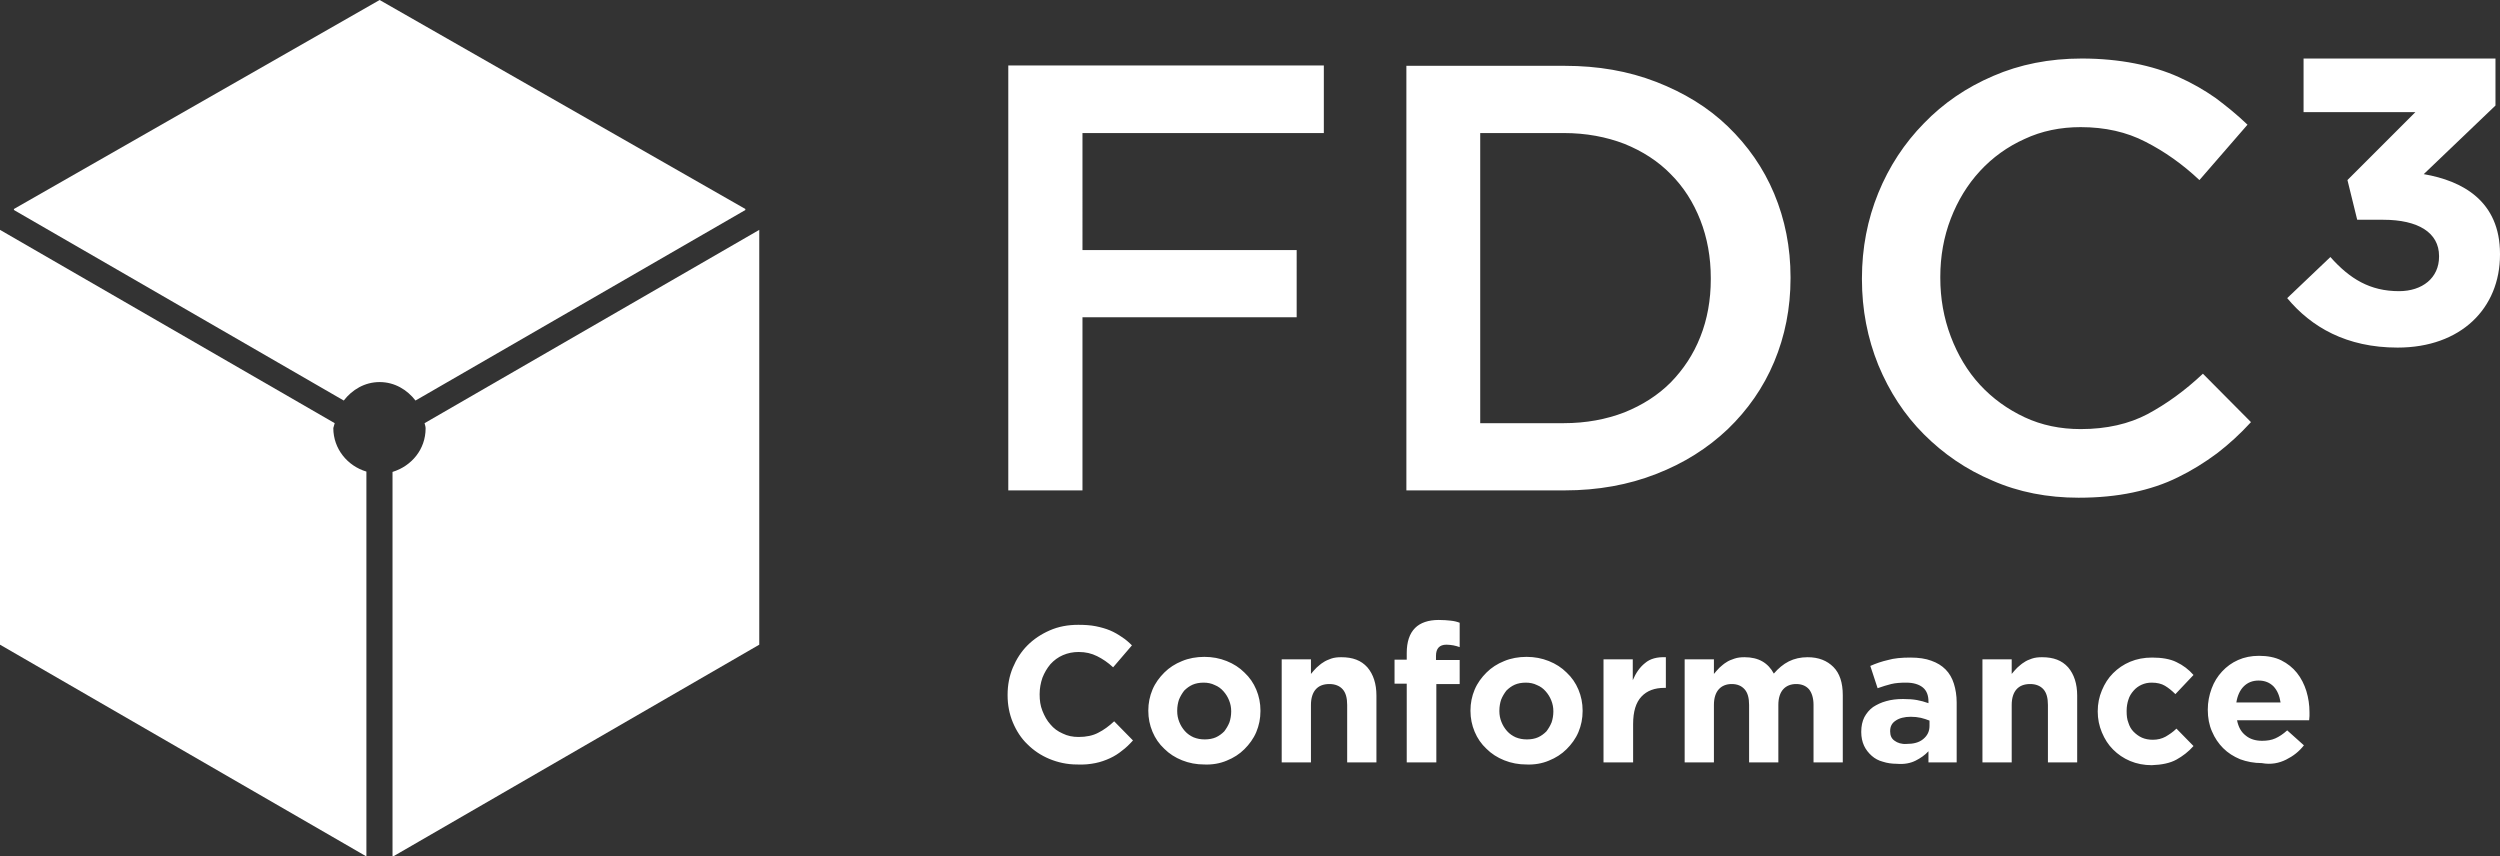 <?xml version="1.0" encoding="utf-8"?>
<!-- Generator: Adobe Illustrator 26.3.1, SVG Export Plug-In . SVG Version: 6.00 Build 0)  -->
<svg version="1.1" id="Layer_1" xmlns="http://www.w3.org/2000/svg" xmlns:xlink="http://www.w3.org/1999/xlink" x="0px" y="0px"
	 viewBox="0 0 717.8 245.9" style="enable-background:new 0 0 717.8 245.9;" xml:space="preserve">
<rect x="0" y="0" width="717.8" height="245.9" fill="#333333" stroke="none"/>
<style type="text/css">
	.st0{fill:#FFFFFF;}
</style>
<g>
	<path class="st0" d="M314.5,219.1c1.5-0.3,2.9-0.8,4.2-1.4c1.3-0.6,2.4-1.3,3.5-2.2c1.1-0.8,2.1-1.8,3.1-2.9l-5.4-5.5
		c-1.5,1.4-3,2.5-4.6,3.3c-1.5,0.8-3.4,1.2-5.6,1.2c-1.7,0-3.2-0.3-4.6-1c-1.4-0.6-2.6-1.5-3.5-2.6c-1-1.1-1.7-2.4-2.3-3.9
		c-0.6-1.5-0.8-3-0.8-4.7v-0.1c0-1.7,0.3-3.2,0.8-4.7c0.6-1.5,1.3-2.7,2.3-3.9c1-1.1,2.2-2,3.6-2.6c1.4-0.6,2.9-0.9,4.5-0.9
		c2,0,3.7,0.4,5.3,1.2c1.6,0.8,3.1,1.8,4.6,3.2l5.4-6.3c-0.9-0.9-1.8-1.7-2.9-2.4c-1-0.7-2.2-1.4-3.4-1.9c-1.2-0.5-2.6-0.9-4.1-1.2
		c-1.5-0.3-3.2-0.4-5-0.4c-3,0-5.7,0.5-8.2,1.6c-2.5,1.1-4.6,2.5-6.4,4.3c-1.8,1.8-3.2,4-4.2,6.4c-1,2.4-1.5,5-1.5,7.8v0.1
		c0,2.8,0.5,5.4,1.5,7.8c1,2.4,2.4,4.6,4.2,6.3c1.8,1.8,3.9,3.2,6.3,4.2c2.4,1,5.1,1.6,7.9,1.6C311.3,219.6,313,219.4,314.5,219.1
		L314.5,219.1z M342.7,211.7c-0.9-0.4-1.8-1-2.5-1.8c-0.7-0.8-1.2-1.6-1.6-2.6c-0.4-1-0.6-2-0.6-3.1V204c0-1.1,0.2-2.2,0.5-3.1
		c0.4-1,0.9-1.8,1.5-2.6c0.7-0.7,1.5-1.3,2.4-1.7c0.9-0.4,2-0.6,3.2-0.6c1.1,0,2.2,0.2,3.2,0.7c1,0.4,1.8,1,2.5,1.8
		c0.7,0.8,1.2,1.6,1.6,2.6c0.4,1,0.6,2,0.6,3.1v0.1c0,1.1-0.2,2.2-0.5,3.1c-0.4,1-0.9,1.8-1.5,2.6c-0.7,0.7-1.5,1.3-2.4,1.7
		c-0.9,0.4-2,0.6-3.2,0.6C344.7,212.3,343.7,212.1,342.7,211.7L342.7,211.7z M352.2,218.4c2-0.8,3.7-1.9,5.1-3.3
		c1.4-1.4,2.6-3,3.4-4.9c0.8-1.9,1.2-3.9,1.2-6V204c0-2.1-0.4-4.1-1.2-6c-0.8-1.9-1.9-3.5-3.4-4.9c-1.4-1.4-3.1-2.5-5.1-3.3
		c-2-0.8-4.1-1.2-6.4-1.2c-2.3,0-4.5,0.4-6.4,1.2c-2,0.8-3.7,1.9-5.1,3.3c-1.4,1.4-2.6,3-3.4,4.9c-0.8,1.9-1.2,3.9-1.2,6v0.1
		c0,2.1,0.4,4.1,1.2,6c0.8,1.9,1.9,3.5,3.4,4.9c1.4,1.4,3.1,2.5,5.1,3.3c2,0.8,4.1,1.2,6.4,1.2C348.1,219.6,350.3,219.2,352.2,218.4
		L352.2,218.4z M368,218.9h8.4v-16.5c0-2,0.5-3.5,1.4-4.5c0.9-1,2.2-1.5,3.9-1.5c1.6,0,2.9,0.5,3.8,1.5c0.9,1,1.3,2.5,1.3,4.5v16.5
		h8.4v-19.2c0-3.4-0.9-6.1-2.6-8.1c-1.8-2-4.2-2.9-7.5-2.9c-1.1,0-2,0.1-2.9,0.4c-0.8,0.3-1.6,0.6-2.3,1.1c-0.7,0.4-1.3,1-1.9,1.5
		c-0.6,0.6-1.1,1.2-1.6,1.8v-4.2H368V218.9L368,218.9z M404,218.9h8.4v-22.5h6.7v-6.9h-6.8v-1.2c0-2.1,1-3.2,3-3.2
		c0.7,0,1.4,0.1,2,0.2c0.6,0.1,1.2,0.3,1.8,0.5v-7c-0.8-0.3-1.6-0.5-2.6-0.6c-0.9-0.1-2.1-0.2-3.4-0.2c-3,0-5.3,0.8-6.8,2.3
		c-1.6,1.6-2.4,4-2.4,7.2v1.9h-3.5v6.9h3.5V218.9L404,218.9z M435.2,211.7c-0.9-0.4-1.8-1-2.5-1.8c-0.7-0.8-1.2-1.6-1.6-2.6
		c-0.4-1-0.6-2-0.6-3.1V204c0-1.1,0.2-2.2,0.5-3.1c0.4-1,0.9-1.8,1.5-2.6c0.7-0.7,1.5-1.3,2.4-1.7c0.9-0.4,2-0.6,3.2-0.6
		c1.1,0,2.2,0.2,3.2,0.7c1,0.4,1.8,1,2.5,1.8c0.7,0.8,1.2,1.6,1.6,2.6c0.4,1,0.6,2,0.6,3.1v0.1c0,1.1-0.2,2.2-0.5,3.1
		c-0.4,1-0.9,1.8-1.5,2.6c-0.7,0.7-1.5,1.3-2.4,1.7c-0.9,0.4-2,0.6-3.2,0.6C437.2,212.3,436.2,212.1,435.2,211.7L435.2,211.7z
		 M444.7,218.4c2-0.8,3.7-1.9,5.1-3.3c1.4-1.4,2.6-3,3.4-4.9c0.8-1.9,1.2-3.9,1.2-6V204c0-2.1-0.4-4.1-1.2-6
		c-0.8-1.9-1.9-3.5-3.4-4.9c-1.4-1.4-3.1-2.5-5.1-3.3c-2-0.8-4.1-1.2-6.4-1.2c-2.3,0-4.5,0.4-6.4,1.2c-2,0.8-3.7,1.9-5.1,3.3
		c-1.4,1.4-2.6,3-3.4,4.9c-0.8,1.9-1.2,3.9-1.2,6v0.1c0,2.1,0.4,4.1,1.2,6c0.8,1.9,1.9,3.5,3.4,4.9c1.4,1.4,3.1,2.5,5.1,3.3
		c2,0.8,4.1,1.2,6.4,1.2C440.6,219.6,442.8,219.2,444.7,218.4L444.7,218.4z M460.5,218.9h8.4v-11c0-3.6,0.8-6.2,2.4-7.9
		c1.6-1.7,3.8-2.5,6.6-2.5h0.4v-8.8c-2.5-0.1-4.5,0.4-6,1.7c-1.5,1.2-2.6,2.8-3.5,4.9v-6h-8.4V218.9L460.5,218.9z M483.7,218.9h8.4
		v-16.5c0-2,0.5-3.5,1.4-4.5c0.9-1,2.2-1.5,3.7-1.5c1.6,0,2.8,0.5,3.7,1.5c0.9,1,1.3,2.5,1.3,4.5v16.5h8.4v-16.5
		c0-2,0.5-3.5,1.4-4.5c0.9-1,2.2-1.5,3.7-1.5c1.6,0,2.8,0.5,3.7,1.5c0.8,1,1.3,2.5,1.3,4.5v16.5h8.4v-19.3c0-3.6-0.9-6.3-2.7-8.1
		c-1.8-1.8-4.2-2.8-7.4-2.8c-2,0-3.8,0.4-5.4,1.2c-1.6,0.8-3,2-4.3,3.5c-0.8-1.5-1.9-2.7-3.3-3.5c-1.4-0.8-3.1-1.2-5.1-1.2
		c-1.1,0-2,0.1-2.9,0.4c-0.9,0.3-1.7,0.6-2.4,1.1c-0.7,0.4-1.3,1-1.9,1.5c-0.6,0.6-1.1,1.2-1.6,1.8v-4.2h-8.4V218.9L483.7,218.9z
		 M544,212.7c-0.9-0.6-1.3-1.5-1.3-2.7v-0.1c0-1.3,0.5-2.3,1.6-3c1-0.7,2.5-1.1,4.3-1.1c1,0,2,0.1,2.9,0.3c0.9,0.2,1.7,0.5,2.5,0.8
		v1.5c0,1.6-0.6,2.8-1.8,3.8c-1.2,1-2.8,1.4-4.8,1.4C546,213.7,544.8,213.3,544,212.7L544,212.7z M550,218.4
		c1.4-0.7,2.7-1.6,3.7-2.7v3.2h8.1v-17.2c0-2-0.3-3.8-0.8-5.4c-0.5-1.6-1.3-3-2.4-4.1c-1.1-1.1-2.4-1.9-4.1-2.5
		c-1.6-0.6-3.6-0.9-6-0.9c-2.5,0-4.7,0.2-6.4,0.7c-1.8,0.4-3.5,1-5.1,1.7l2.1,6.4c1.4-0.5,2.7-0.9,3.9-1.2c1.2-0.3,2.7-0.4,4.3-0.4
		c2.1,0,3.7,0.5,4.8,1.4c1.1,0.9,1.6,2.3,1.6,4v0.5c-1.1-0.4-2.2-0.7-3.3-0.9c-1.1-0.2-2.4-0.3-4-0.3c-1.8,0-3.4,0.2-4.8,0.6
		c-1.5,0.4-2.7,1-3.8,1.7c-1.1,0.8-1.9,1.8-2.5,2.9c-0.6,1.2-0.9,2.6-0.9,4.2v0.1c0,1.5,0.3,2.8,0.8,3.9c0.5,1.1,1.3,2.1,2.2,2.9
		c0.9,0.8,2,1.4,3.2,1.7c1.2,0.4,2.6,0.6,4,0.6C546.8,219.5,548.6,219.1,550,218.4L550,218.4z M569.2,218.9h8.4v-16.5
		c0-2,0.5-3.5,1.4-4.5c0.9-1,2.2-1.5,3.9-1.5c1.6,0,2.9,0.5,3.8,1.5c0.9,1,1.3,2.5,1.3,4.5v16.5h8.4v-19.2c0-3.4-0.9-6.1-2.6-8.1
		c-1.8-2-4.2-2.9-7.5-2.9c-1.1,0-2,0.1-2.9,0.4c-0.9,0.3-1.6,0.6-2.3,1.1c-0.7,0.4-1.3,1-1.9,1.5c-0.6,0.6-1.1,1.2-1.6,1.8v-4.2
		h-8.4V218.9L569.2,218.9z M624.9,218.1c1.8-1,3.5-2.3,4.9-3.9l-4.9-5c-1,1-2.1,1.7-3.1,2.3c-1.1,0.6-2.3,0.9-3.7,0.9
		c-1.1,0-2.2-0.2-3.1-0.6c-0.9-0.4-1.7-1-2.4-1.7c-0.7-0.7-1.2-1.6-1.5-2.6c-0.4-1-0.5-2.1-0.5-3.2V204c0-1.1,0.2-2.2,0.5-3.1
		c0.3-1,0.8-1.8,1.5-2.6c0.6-0.7,1.4-1.3,2.3-1.7c0.9-0.4,1.8-0.6,2.9-0.6c1.5,0,2.8,0.3,3.8,0.9c1,0.6,2,1.4,3,2.4l5.2-5.5
		c-1.4-1.6-3-2.8-4.9-3.7c-1.8-0.9-4.2-1.3-7-1.3c-2.3,0-4.4,0.4-6.3,1.2c-1.9,0.8-3.5,1.9-4.9,3.3c-1.4,1.4-2.4,3-3.2,4.9
		c-0.8,1.9-1.2,3.9-1.2,6v0.1c0,2.1,0.4,4.1,1.2,6c0.8,1.9,1.8,3.5,3.2,4.9c1.4,1.4,3,2.5,4.9,3.3c1.9,0.8,4,1.2,6.2,1.2
		C620.7,219.6,623.1,219.1,624.9,218.1L624.9,218.1z M642.1,201.7c0.3-1.9,1-3.5,2.1-4.6c1.1-1.1,2.5-1.7,4.3-1.7
		c1.8,0,3.2,0.6,4.3,1.7c1.1,1.2,1.7,2.7,2,4.6H642.1L642.1,201.7z M656.4,218.1c2-1,3.7-2.3,5.1-4.1l-4.8-4.3
		c-1.2,1.1-2.3,1.8-3.4,2.3c-1.1,0.5-2.4,0.7-3.8,0.7c-1.9,0-3.5-0.5-4.7-1.5c-1.3-1-2.1-2.4-2.5-4.4h20.7c0-0.4,0.1-0.8,0.1-1.2
		c0-0.4,0-0.7,0-1.1c0-2.1-0.3-4.1-0.9-6.1c-0.6-1.9-1.5-3.7-2.7-5.2c-1.2-1.5-2.7-2.7-4.5-3.6c-1.8-0.9-4-1.3-6.4-1.3
		c-2.2,0-4.2,0.4-6,1.2c-1.8,0.8-3.3,1.9-4.6,3.3c-1.3,1.4-2.3,3-3,4.9c-0.7,1.9-1.1,3.9-1.1,6v0.1c0,2.3,0.4,4.4,1.2,6.2
		c0.8,1.9,1.9,3.5,3.2,4.8c1.4,1.4,3,2.4,4.9,3.2c1.9,0.7,4,1.1,6.2,1.1C652.1,219.6,654.4,219.1,656.4,218.1L656.4,218.1z"/>
	<path class="st0" d="M688.4,99.8c18.2,0,29.4-11.3,29.4-26.7v-0.2c0-15.2-10.8-21-21.9-22.9l20.6-19.7V16.8h-55.1v15.4h32.1
		L674,51.7l2.8,11.4h7.5c10,0,16,3.7,16,10.4v0.2c0,6.1-4.8,9.9-11.5,9.9c-8.3,0-14.1-3.5-19.7-9.8l-12.4,11.8
		C663.6,93.9,673.7,99.8,688.4,99.8L688.4,99.8z"/>
	<path class="st0" d="M289.5,140.8h21.3V91.1h61.5V71.8h-61.5V38.2h69.3V18.8h-90.6V140.8L289.5,140.8z M425,121.5V38.2h24
		c6.4,0,12.2,1.1,17.4,3.1c5.2,2.1,9.7,5,13.3,8.7c3.7,3.7,6.5,8.1,8.5,13.2c2,5.1,3,10.7,3,16.6v0.4c0,5.9-1,11.5-3,16.5
		c-2,5.1-4.9,9.4-8.5,13.1c-3.7,3.7-8.1,6.5-13.3,8.6c-5.2,2-11,3.1-17.4,3.1H425L425,121.5z M403.8,140.8h45.5
		c9.5,0,18.3-1.6,26.2-4.7c8-3.1,14.8-7.4,20.6-12.9c5.7-5.5,10.2-11.9,13.3-19.3c3.1-7.4,4.7-15.4,4.7-24v-0.3
		c0-8.6-1.6-16.6-4.7-24c-3.1-7.4-7.6-13.8-13.3-19.3c-5.7-5.5-12.6-9.7-20.6-12.8c-8-3.1-16.7-4.6-26.2-4.6h-45.5V140.8
		L403.8,140.8z M612.4,141.4c4.7-1,9-2.4,13-4.4c3.9-1.9,7.6-4.2,11.1-6.8c3.4-2.6,6.7-5.6,9.8-9l-13.8-13.9
		c-5.2,4.9-10.5,8.7-15.9,11.6c-5.3,2.8-11.7,4.3-19.2,4.3c-5.8,0-11.2-1.1-16.1-3.4c-4.9-2.3-9.2-5.4-12.8-9.3
		c-3.6-3.9-6.4-8.6-8.4-13.9c-2-5.3-3-10.9-3-16.8v-0.3c0-5.9,1-11.5,3-16.7c2-5.2,4.8-9.8,8.4-13.7c3.6-3.9,7.9-7,12.8-9.2
		c4.9-2.3,10.3-3.4,16.1-3.4c7,0,13.2,1.4,18.6,4.2c5.5,2.8,10.6,6.4,15.5,11l13.8-15.9c-2.9-2.8-6-5.3-9.2-7.7
		c-3.3-2.3-6.8-4.3-10.6-6c-3.8-1.7-8-3-12.6-3.9c-4.6-0.9-9.7-1.4-15.2-1.4c-9.3,0-17.8,1.7-25.4,5c-7.7,3.3-14.3,7.8-19.9,13.6
		c-5.6,5.7-10,12.4-13.1,20c-3.1,7.6-4.7,15.8-4.7,24.5v0.3c0,8.7,1.6,16.9,4.7,24.6c3.2,7.7,7.5,14.3,13.1,19.9
		c5.6,5.6,12.1,10.1,19.7,13.3c7.5,3.3,15.8,4.9,24.7,4.9C602.5,142.9,607.7,142.4,612.4,141.4L612.4,141.4z"/>
	<path class="st0" d="M218,185.1V66l-96.1,55.5c0.1,0.5,0.3,0.9,0.3,1.5c0,6-4,10.8-9.5,12.5v110.5L218,185.1L218,185.1z"/>
	<path class="st0" d="M119.3,115L214,60.3V60L109,0L4,60v0.3L98.7,115c2.4-3.1,6-5.3,10.3-5.3C113.3,109.7,116.9,111.9,119.3,115
		L119.3,115z"/>
	<path class="st0" d="M96.1,121.5L0,66v119.1l105.2,60.8V135.4c-5.4-1.6-9.5-6.5-9.5-12.5C95.8,122.4,96,122,96.1,121.5L96.1,121.5z
		"/>
</g>
</svg>
